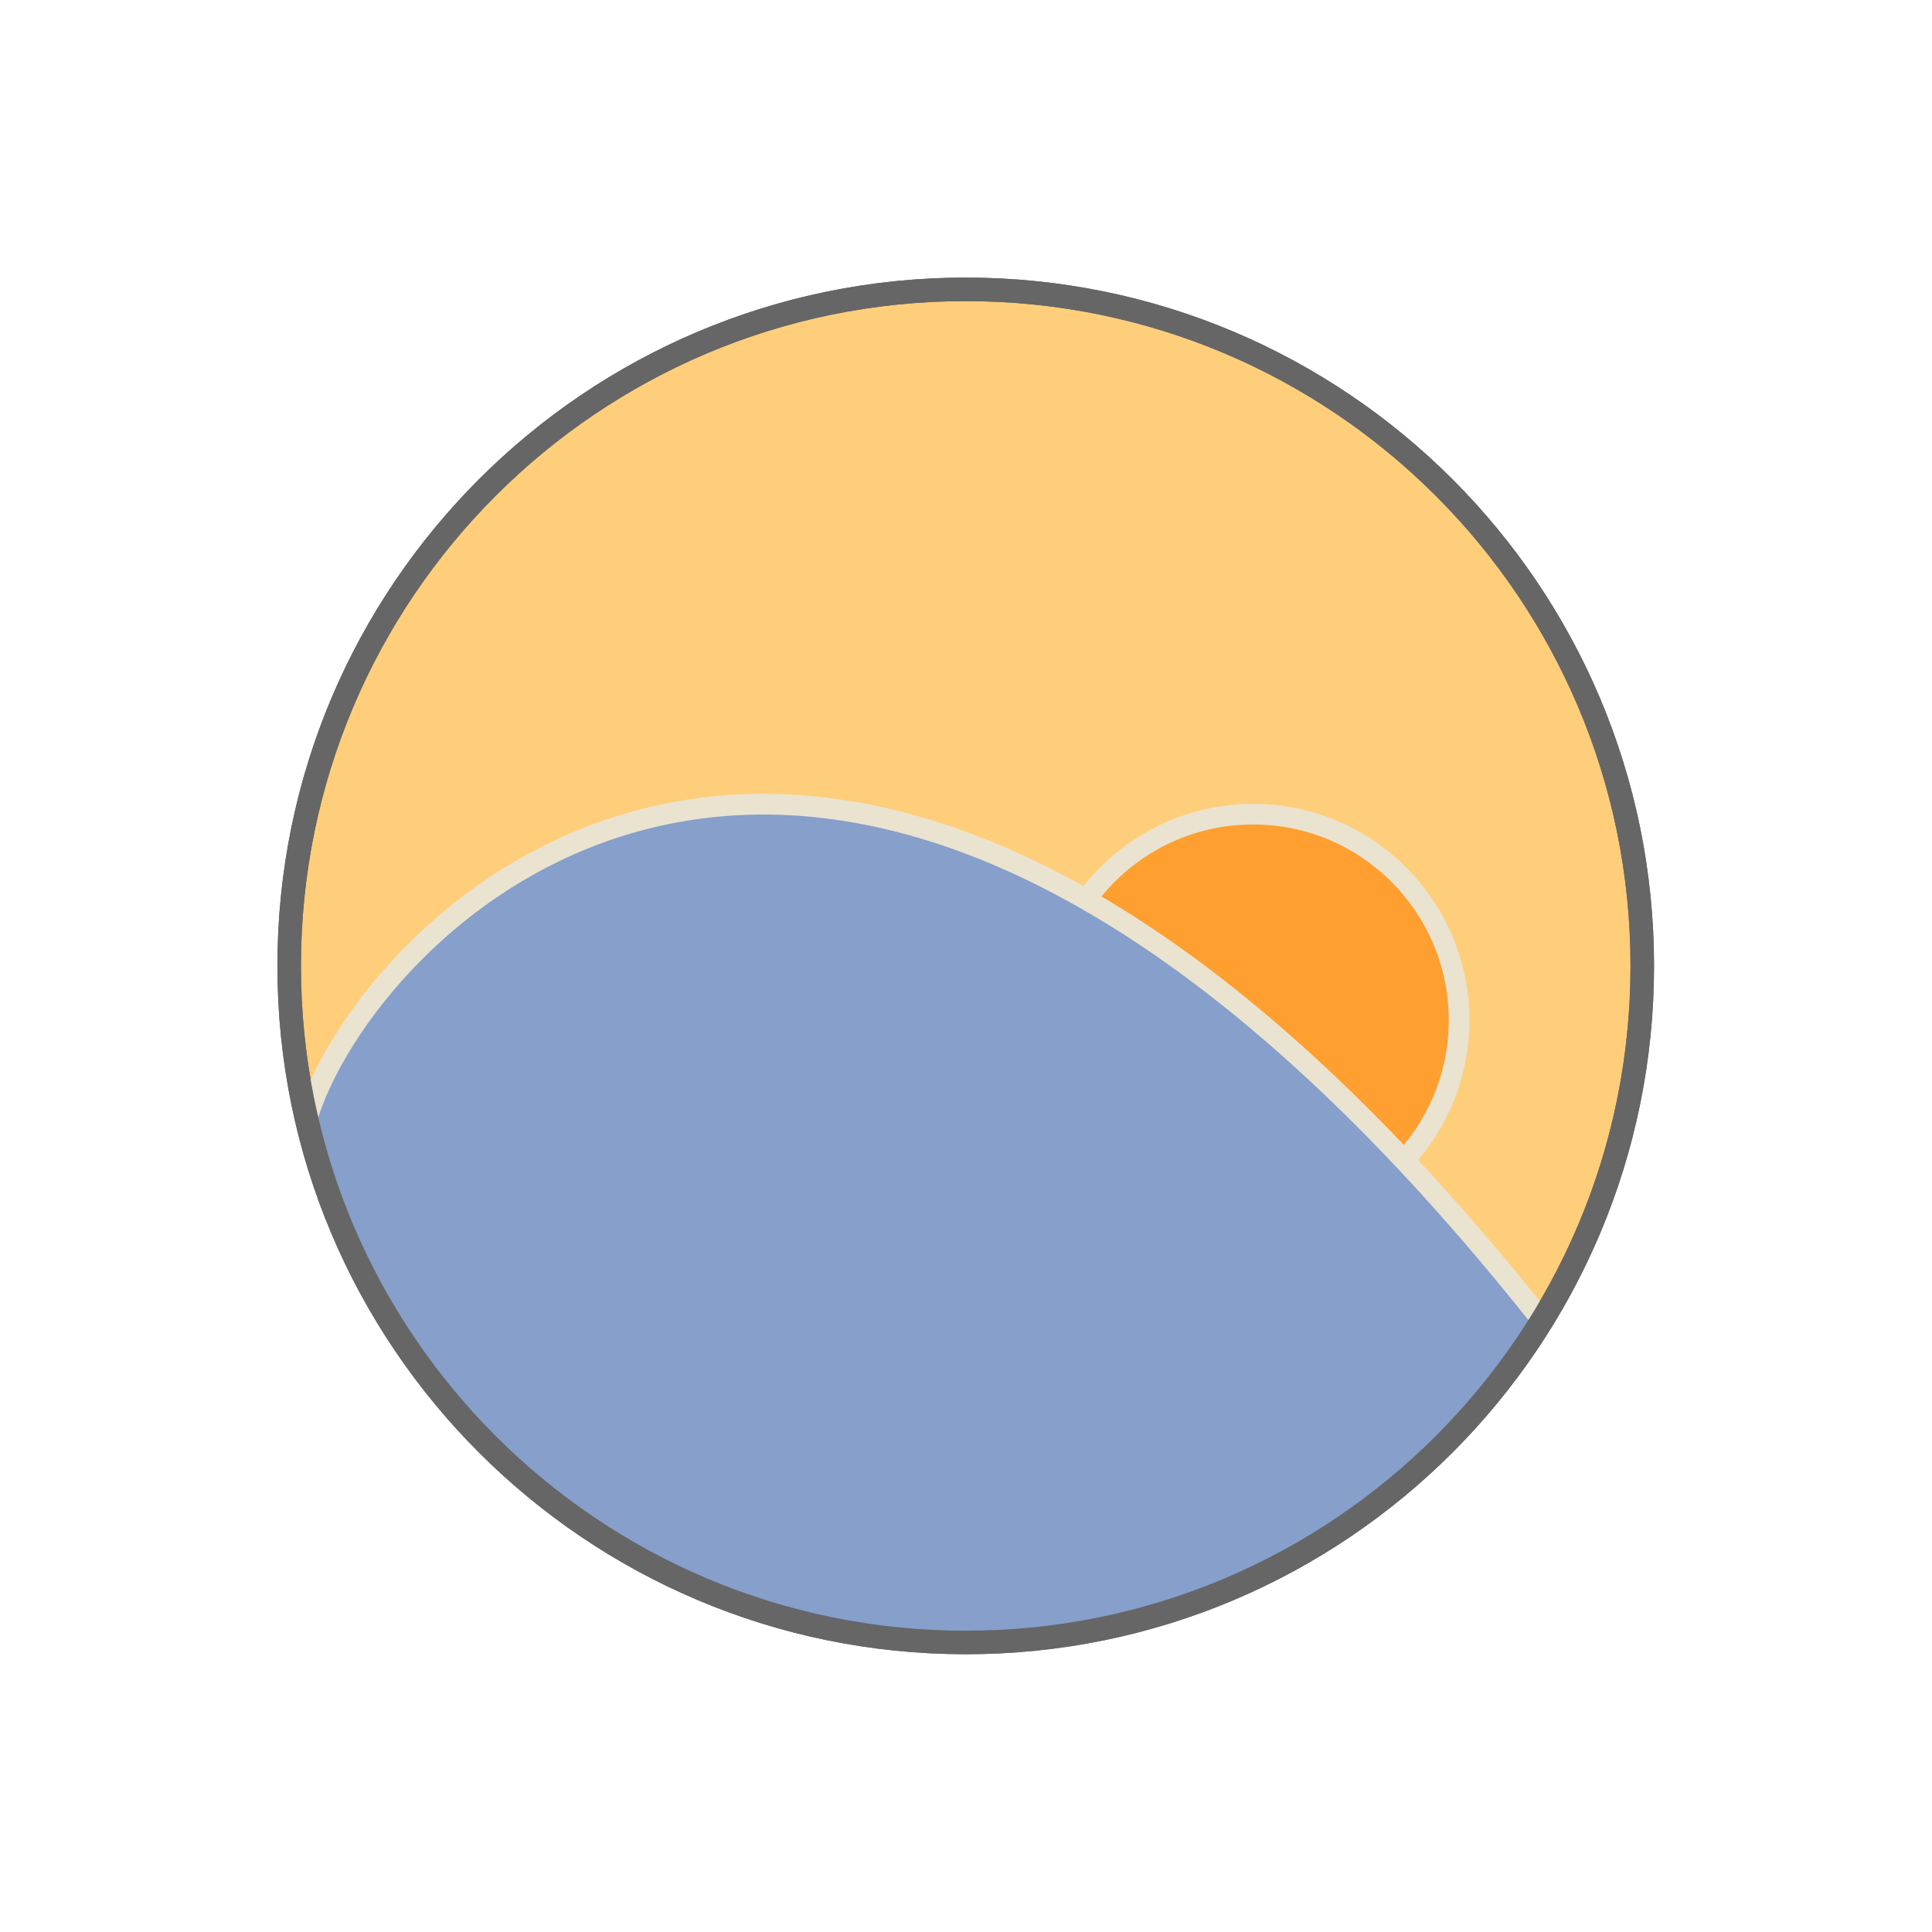 <?xml version="1.0" encoding="UTF-8" standalone="no"?>
<!-- Created with Inkscape (http://www.inkscape.org/) -->

<svg
   xmlns:dc="http://purl.org/dc/elements/1.1/"
   xmlns:cc="http://creativecommons.org/ns#"
   xmlns:rdf="http://www.w3.org/1999/02/22-rdf-syntax-ns#"
   xmlns:svg="http://www.w3.org/2000/svg"
   xmlns="http://www.w3.org/2000/svg"
   xmlns:sodipodi="http://sodipodi.sourceforge.net/DTD/sodipodi-0.dtd"
   xmlns:inkscape="http://www.inkscape.org/namespaces/inkscape"
   width="64px"
   height="64px"
   id="svg2888"
   version="1.1"
   inkscape:version="0.47 r22583"
   sodipodi:docname="fluxgui-panel.svg"
   inkscape:export-filename="/home/zach/lookit.png"
   inkscape:export-xdpi="30.9375"
   inkscape:export-ydpi="30.9375"
   sodipodi:version="0.32"
   inkscape:output_extension="org.inkscape.output.svg.inkscape">
  <defs
     id="defs2890">
    <inkscape:perspective
       sodipodi:type="inkscape:persp3d"
       inkscape:vp_x="0 : 32 : 1"
       inkscape:vp_y="0 : 1000 : 0"
       inkscape:vp_z="64 : 32 : 1"
       inkscape:persp3d-origin="32 : 21.333333 : 1"
       id="perspective2896" />
    <inkscape:perspective
       id="perspective3281"
       inkscape:persp3d-origin="372.04724 : 350.78739 : 1"
       inkscape:vp_z="744.09448 : 526.18109 : 1"
       inkscape:vp_y="0 : 1000 : 0"
       inkscape:vp_x="0 : 526.18109 : 1"
       sodipodi:type="inkscape:persp3d" />
    <inkscape:perspective
       id="perspective3904"
       inkscape:persp3d-origin="372.04724 : 350.78739 : 1"
       inkscape:vp_z="744.09448 : 526.18109 : 1"
       inkscape:vp_y="0 : 1000 : 0"
       inkscape:vp_x="0 : 526.18109 : 1"
       sodipodi:type="inkscape:persp3d" />
  </defs>
  <sodipodi:namedview
     id="base"
     pagecolor="#ffffff"
     bordercolor="#666666"
     borderopacity="1.0"
     inkscape:pageopacity="0.0"
     inkscape:pageshadow="2"
     inkscape:zoom="4"
     inkscape:cx="11.339139"
     inkscape:cy="22.675793"
     inkscape:current-layer="layer1"
     showgrid="true"
     inkscape:document-units="px"
     inkscape:grid-bbox="true"
     inkscape:window-width="1280"
     inkscape:window-height="761"
     inkscape:window-x="0"
     inkscape:window-y="19"
     inkscape:window-maximized="1" />
  <g
     id="layer1"
     inkscape:label="Layer 1"
     inkscape:groupmode="layer">
    <g
       id="g2820"
       transform="matrix(0.765,0,0,0.765,7.516,7.516)">
      <path
         transform="matrix(1.019,0,0,1.019,105.998,23.085)"
         d="m -43.875,8.75 c 0,15.878 -12.872,28.75 -28.75,28.75 -15.878,0 -28.75,-12.872 -28.75,-28.75 0,-15.878 12.872,-28.75 28.75,-28.75 15.878,0 28.75,12.872 28.75,28.75 z"
         sodipodi:ry="28.75"
         sodipodi:rx="28.75"
         sodipodi:cy="8.75"
         sodipodi:cx="-72.625"
         id="path2496"
         style="fill:#ffce7b;fill-opacity:1;fill-rule:nonzero;stroke:#666666;stroke-width:1;stroke-linecap:butt;stroke-linejoin:miter;stroke-miterlimit:4;stroke-opacity:1;stroke-dasharray:none;stroke-dashoffset:0"
         sodipodi:type="arc" />
      <path
         id="path3912"
         d="m 37.438,28.938 2,-2 3.312,-1.562 4.125,0.438 2.562,1.125 2.688,2.688 0.938,2.938 0.125,3.312 -0.5,1.562 -1.812,3.125 -4.125,-4.375 -3.812,-3.25 -5.5,-4 z"
         style="fill:#ff9f30;fill-opacity:1;fill-rule:evenodd;stroke:none" />
      <path
         id="path3916"
         d="M 3.312,38 5.5,34.5 l 4.188,-4.375 4.188,-3 6.062,-2 4.812,0 4.5,0.688 L 33.938,27.5 40,30.75 46.312,36 l 4.25,4.125 3.875,4.125 2.625,3.188 -3.312,4.375 -3.938,3.438 -7.188,4.312 -6.625,1.5 -5.438,0.25 -7.625,-1.25 -6.812,-3.25 -4.938,-4 -3.75,-4.875 L 4.812,43 l -1.5,-5 z"
         style="fill:#869fcb;fill-opacity:1;fill-rule:evenodd;stroke:none" />
      <path
         sodipodi:nodetypes="cs"
         id="path3272"
         d="M 3.542,38.386 C 6.368,29.728 26.56,9.142 56.761,47.126"
         style="fill:none;stroke:#eae3d0;stroke-width:0.896px;stroke-linecap:butt;stroke-linejoin:miter;stroke-opacity:1" />
      <path
         sodipodi:nodetypes="ccssssssssssscssssccsssscsssssssssssc"
         id="path3291"
         d="m 50.429,40.345 0.628,0.628 c 0.424,-0.424 0.808,-0.888 1.144,-1.387 0.337,-0.498 0.627,-1.031 0.864,-1.591 0.237,-0.56 0.421,-1.148 0.546,-1.757 0.125,-0.609 0.191,-1.24 0.191,-1.886 0,-0.646 -0.066,-1.277 -0.191,-1.886 -0.125,-0.609 -0.309,-1.197 -0.546,-1.757 -0.237,-0.56 -0.527,-1.093 -0.864,-1.591 -0.337,-0.498 -0.72,-0.963 -1.144,-1.387 -0.424,-0.424 -0.888,-0.808 -1.387,-1.144 -0.498,-0.337 -1.031,-0.627 -1.591,-0.864 -0.56,-0.237 -1.148,-0.421 -1.757,-0.546 -0.609,-0.125 -1.24,-0.191 -1.886,-0.191 -0.646,0 -1.277,0.066 -1.886,0.191 -0.609,0.125 -1.197,0.309 -1.757,0.546 -0.56,0.237 -1.093,0.527 -1.591,0.864 -0.498,0.337 -0.963,0.72 -1.387,1.144 -0.424,0.424 -0.808,0.888 -1.144,1.387 l 0.738,0.495 c 0.305,-0.451 0.651,-0.871 1.035,-1.254 0.383,-0.383 0.803,-0.73 1.254,-1.035 0.451,-0.305 0.933,-0.567 1.439,-0.781 0.507,-0.214 1.039,-0.381 1.591,-0.494 0.552,-0.113 1.123,-0.172 1.708,-0.172 0.585,0 1.156,0.059 1.708,0.172 0.552,0.113 1.084,0.279 1.591,0.494 0.507,0.214 0.989,0.477 1.439,0.781 0.451,0.305 0.871,0.651 1.254,1.035 0.383,0.383 0.73,0.803 1.035,1.254 0.305,0.451 0.567,0.933 0.781,1.439 0.214,0.507 0.381,1.039 0.494,1.591 0.113,0.552 0.172,1.123 0.172,1.708 0,0.585 -0.059,1.156 -0.172,1.708 -0.113,0.552 -0.279,1.084 -0.494,1.591 -0.214,0.507 -0.477,0.989 -0.781,1.439 -0.305,0.451 -0.651,0.871 -1.035,1.254 z"
         style="fill:#eae3d0;fill-opacity:1;fill-rule:nonzero;stroke:none" />
      <path
         sodipodi:type="arc"
         style="fill:none;stroke:#666666;stroke-width:1;stroke-linecap:butt;stroke-linejoin:miter;stroke-miterlimit:4;stroke-opacity:1;stroke-dasharray:none;stroke-dashoffset:0"
         id="path3914"
         sodipodi:cx="-72.625"
         sodipodi:cy="8.75"
         sodipodi:rx="28.75"
         sodipodi:ry="28.75"
         d="m -43.875,8.75 c 0,15.878 -12.872,28.75 -28.75,28.75 -15.878,0 -28.75,-12.872 -28.75,-28.75 0,-15.878 12.872,-28.75 28.75,-28.75 15.878,0 28.75,12.872 28.75,28.75 z"
         transform="matrix(1.019,0,0,1.019,105.998,23.085)" />
    </g>
  </g>
</svg>
